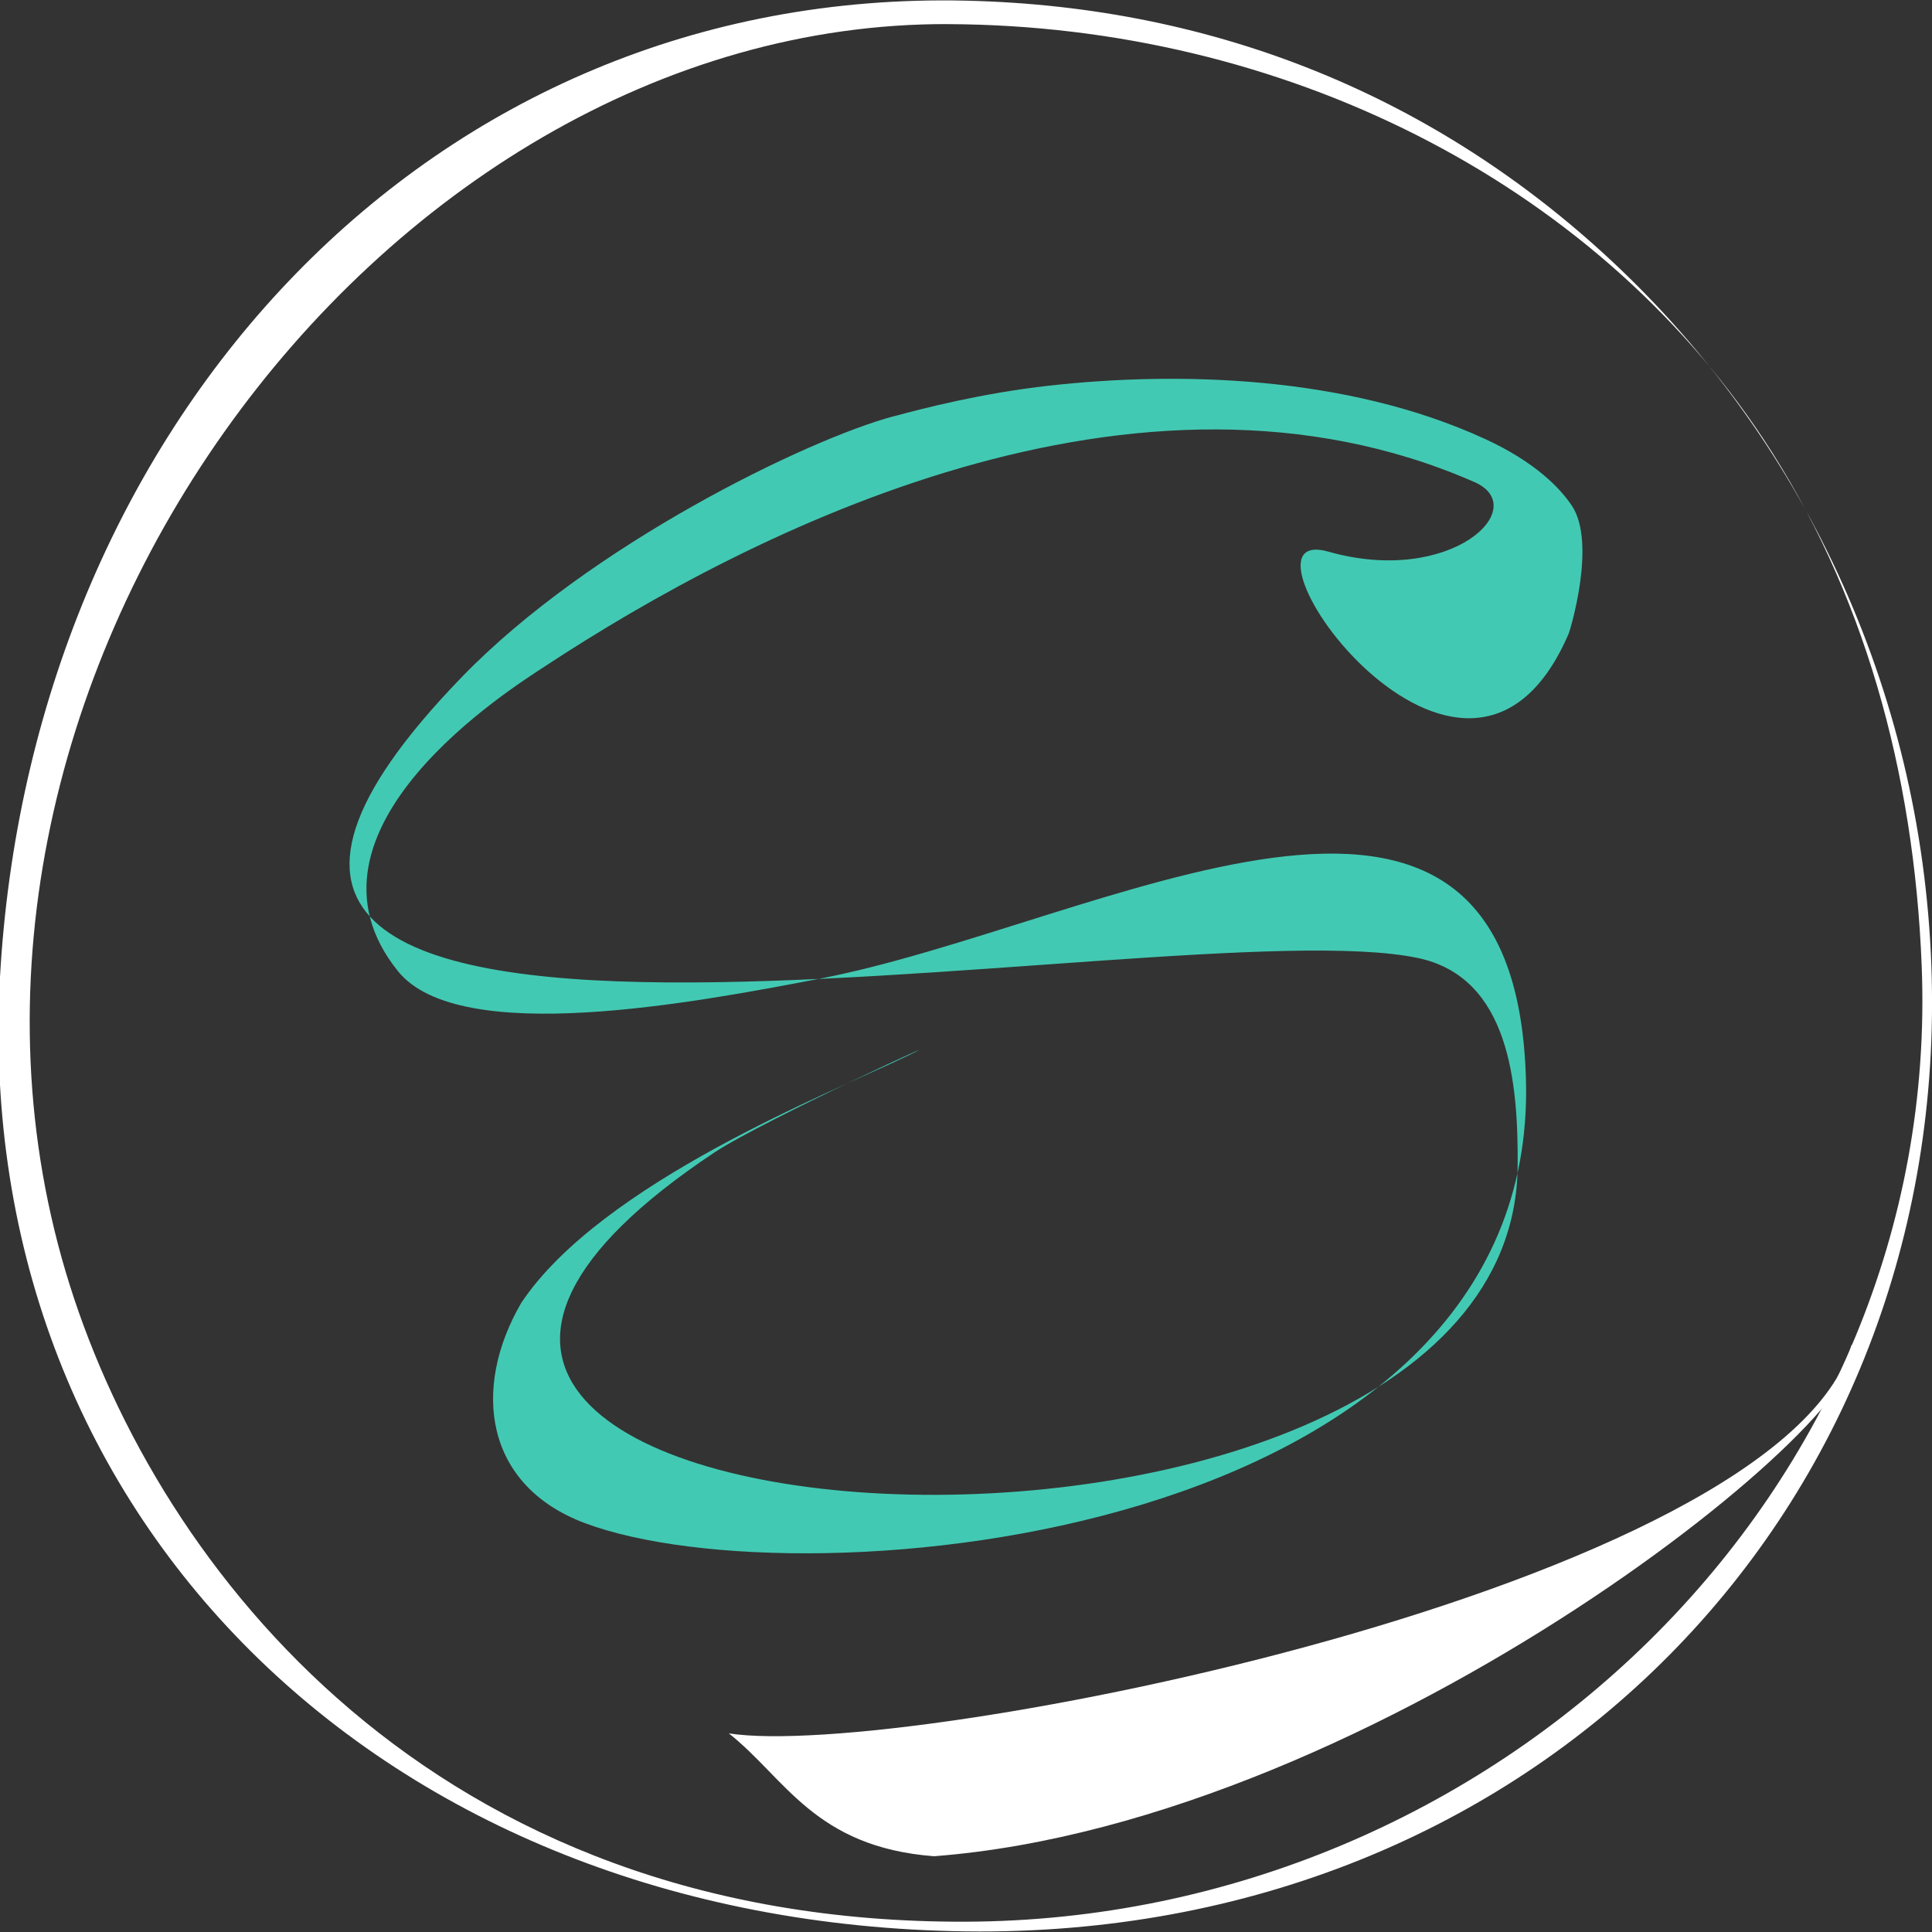 <?xml version="1.0" encoding="UTF-8" standalone="no"?>
<!-- Created with Inkscape (http://www.inkscape.org/) -->

<svg
   width="200"
   height="200"
   viewBox="0 0 52.917 52.917"
   version="1.1"
   id="svg1"
   inkscape:version="1.4 (86a8ad7, 2024-10-11)"
   sodipodi:docname="sg_logo.svg"
   xml:space="preserve"
   inkscape:export-filename="sg_logo.png"
   inkscape:export-xdpi="96"
   inkscape:export-ydpi="96"
   xmlns:inkscape="http://www.inkscape.org/namespaces/inkscape"
   xmlns:sodipodi="http://sodipodi.sourceforge.net/DTD/sodipodi-0.dtd"
   xmlns="http://www.w3.org/2000/svg"
   xmlns:svg="http://www.w3.org/2000/svg"><rect x="0" y="0" width="52.917" height="52.917" fill="#333333" stroke="none"/><sodipodi:namedview
     id="namedview1"
     pagecolor="#030712"
     bordercolor="#000000"
     borderopacity="0.25"
     inkscape:showpageshadow="2"
     inkscape:pageopacity="0.0"
     inkscape:pagecheckerboard="0"
     inkscape:deskcolor="#d1d1d1"
     inkscape:document-units="mm"
     inkscape:zoom="4"
     inkscape:cx="46.375"
     inkscape:cy="86.875"
     inkscape:window-width="2560"
     inkscape:window-height="1351"
     inkscape:window-x="-9"
     inkscape:window-y="88"
     inkscape:window-maximized="1"
     inkscape:current-layer="svg1"
     showguides="true"
     showgrid="false"
     inkscape:export-bgcolor="#ffffff00" /><defs
     id="defs1" /><path
     style="display:inline;fill:#ffffff;fill-opacity:1;stroke-width:2.646;stroke-linecap:round;stroke-dasharray:none"
     d="M 26.459,0.018 C 11.793,-0.322 0.996,11.482 0.018,26.459 -0.965,41.489 10.487,52.692 26.459,52.9 42.053,53.104 53.436,41.317 52.9,26.459 52.624,18.807 49.294,11.928 44.091,7.099 39.373,2.719 33.402,0.178 26.459,0.018 Z m -0.473,0.643 c 9.119,0.04 17.62,4.282 22.306,11.352 2.744,4.14 4.134,9.111 4.343,14.447 C 53.199,40.861 40.926,52.582 26.459,52.635 11.831,52.688 4.358,42.946 1.917,35.22 -3.196,19.035 10.251,0.592 25.986,0.66 Z"
     id="path8"
     sodipodi:nodetypes="ssssssssssss" /><path
     d="m 50.717,36.828 c -1.918,6.645 -25.943,11.395 -30.754,10.649 1.547,1.223 2.345,3.114 5.62,3.365 12.26,-0.939 26.29,-12.48 25.134,-14.014 z"
     style="baseline-shift:baseline;display:inline;overflow:visible;vector-effect:none;fill:#ffffff;fill-opacity:1;stroke-width:1;stroke-linecap:round;enable-background:accumulate;stop-color:#000000;stop-opacity:1"
     id="path4"
     sodipodi:nodetypes="cccc" /><path
     style="color:#000000;font-style:normal;font-variant:normal;font-weight:normal;font-stretch:normal;font-size:medium;line-height:normal;font-family:sans-serif;font-variant-ligatures:normal;font-variant-position:normal;font-variant-caps:normal;font-variant-numeric:normal;font-variant-alternates:normal;font-variant-east-asian:normal;font-feature-settings:normal;font-variation-settings:normal;text-indent:0;text-align:start;text-decoration-line:none;text-decoration-style:solid;text-decoration-color:#000000;letter-spacing:normal;word-spacing:normal;text-transform:none;writing-mode:lr-tb;direction:ltr;text-orientation:mixed;dominant-baseline:auto;baseline-shift:baseline;text-anchor:start;white-space:normal;shape-padding:0;shape-margin:0;inline-size:0;clip-rule:nonzero;display:inline;overflow:visible;visibility:visible;isolation:auto;mix-blend-mode:normal;color-interpolation:sRGB;color-interpolation-filters:linearRGB;solid-color:#000000;solid-opacity:1;vector-effect:none;fill:#42c9b3;fill-opacity:1;fill-rule:nonzero;stroke:none;stroke-width:1;stroke-linecap:round;stroke-linejoin:miter;stroke-miterlimit:4;stroke-dasharray:none;stroke-dashoffset:0;stroke-opacity:1;-inkscape-stroke:none;color-rendering:auto;image-rendering:auto;shape-rendering:auto;text-rendering:auto;enable-background:accumulate;stop-color:#000000;stop-opacity:1"
     d="m 24.469,11.403 c -2.37,0.639 -8.32,3.528 -11.812,7.133 -13.09,13.509 19.309,6.249 26.185,7.705 2.493,0.528 2.745,3.404 2.726,5.705 -0.112,13.245 -38.795,10.793 -22.005,-0.377 1.316,-0.875 7.074,-3.507 5.255,-2.632 -2.025,0.974 -8.339,3.451 -10.541,6.748 -1.368,2.358 -0.996,5.007 1.743,6.033 6.015,2.254 26.111,0.428 25.776,-12.131 -0.296,-11.087 -11.714,-4.237 -19.379,-2.774 -3.352,0.64 -9.825,1.876 -11.512,-0.207 -3.137,-3.874 3.168,-7.794 4.02,-8.355 5.673,-3.733 16.241,-9.088 25.455,-5.049 1.605,0.703 -0.643,2.861 -3.998,1.907 -3.016,-0.858 3.742,8.857 6.585,2.243 0.038,-0.089 0.766,-2.48 0.087,-3.499 -0.317,-0.475 -0.989,-1.19 -2.382,-1.831 -3.814,-1.754 -8.454,-1.848 -11.935,-1.459 -1.859,0.208 -3.463,0.625 -4.267,0.842 z"
     id="path11"
     sodipodi:nodetypes="ssssssssssssssssssss" /></svg>
